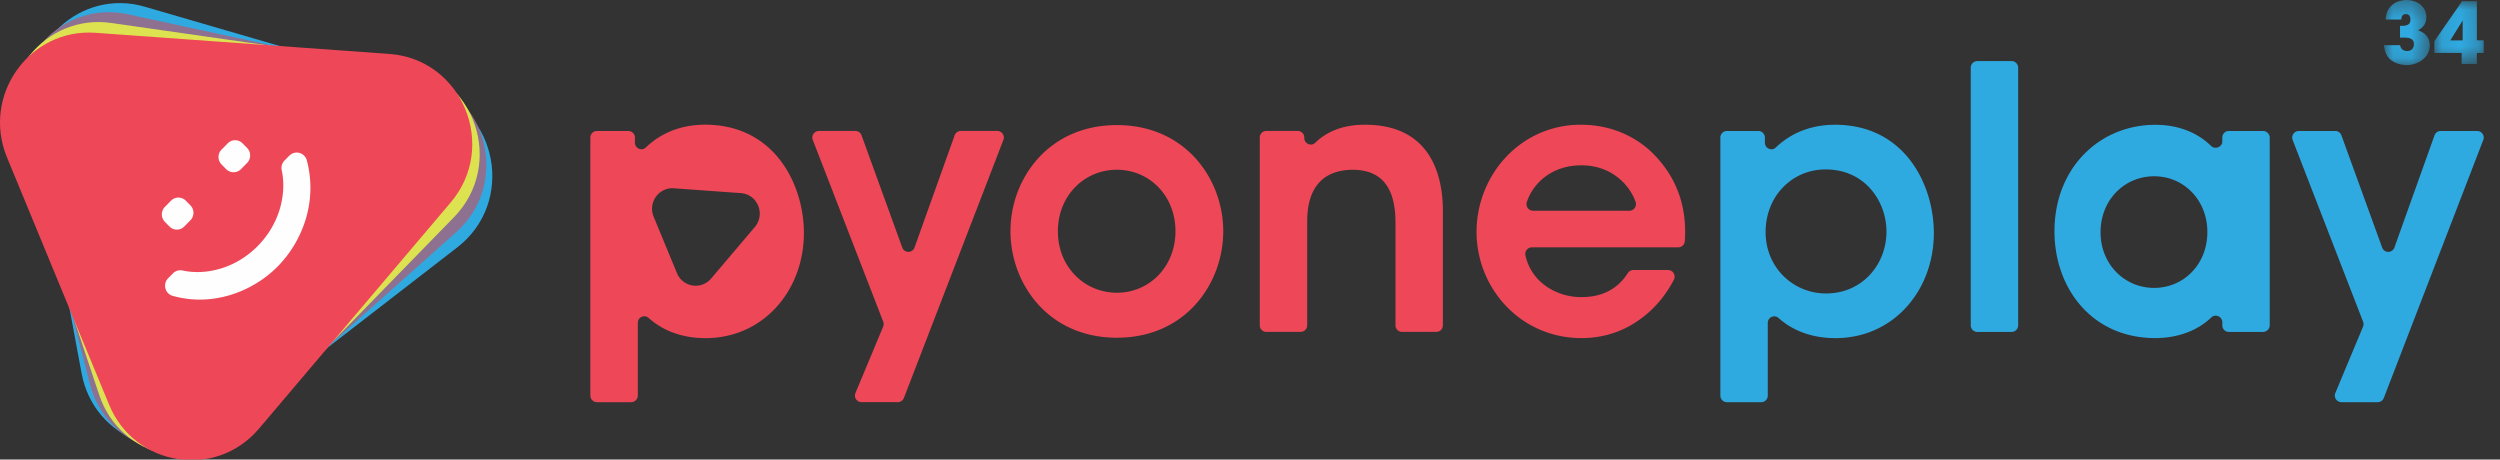 <svg xmlns="http://www.w3.org/2000/svg" xmlns:xlink="http://www.w3.org/1999/xlink" width="136" height="25" viewBox="0 0 136 25">
    <rect x="0" y="0" width="136" height="25" fill="#333333" stroke="none"/>
    <defs>
        <path id="a" d="M.014.352h2.49v3.542H.015z"/>
        <path id="c" d="M.09.032h2.687v3.413H.09z"/>
    </defs>
    <g fill="none" fill-rule="evenodd">
        <path fill="#2FAAE1" d="M93.943 7.126h1.711c.196 0 .356.16.356.36v.274c0 .312.368.48.591.267.769-.737 1.838-1.24 3.227-1.24 3.78 0 5.373 3.245 5.373 5.893 0 3.107-2.184 5.714-5.354 5.714-1.467 0-2.467-.532-3.085-1.09a.354.354 0 0 0-.595.263v3.952a.357.357 0 0 1-.355.36h-1.869a.357.357 0 0 1-.355-.36V7.485c0-.198.159-.36.355-.36zm8.68 5.455c0-1.573-1.122-3.364-3.307-3.364-.944 0-1.752.378-2.342.995-.571.597-.926 1.453-.926 2.409 0 .936.355 1.772.945 2.369.591.597 1.418.975 2.343.975 1.968 0 3.287-1.572 3.287-3.364v-.02zM107.564 3.323h1.869c.196 0 .355.161.355.36v14.014c0 .198-.16.359-.355.359h-1.869a.357.357 0 0 1-.355-.36V3.684c0-.199.159-.36.355-.36M128.553 17.501l-3.832-9.885a.359.359 0 0 1 .33-.49h1.988c.149 0 .282.094.334.235l2.216 6.107a.354.354 0 0 0 .667-.002l2.182-6.103a.356.356 0 0 1 .334-.237h1.987c.25 0 .422.254.33.49l-5.41 14.034a.355.355 0 0 1-.332.228h-1.977a.36.36 0 0 1-.328-.498l1.507-3.608a.36.36 0 0 0 .004-.27M123.105 7.125h-1.86a.352.352 0 0 0-.35.354v.205c0 .316-.386.465-.607.26-.645-.633-1.639-1.154-3.038-1.154-3.038 0-5.487 2.346-5.487 5.791 0 3.091 2.026 5.81 5.487 5.81 1.16 0 2.265-.373 3.038-1.117.22-.224.607-.056.607.26v.168c0 .186.148.354.35.354h1.86a.368.368 0 0 0 .368-.354V7.479a.368.368 0 0 0-.368-.354m-5.92 8.537c-1.608 0-2.914-1.283-2.914-3.018v-.018c0-1.754 1.306-3.037 2.914-3.037s2.896 1.283 2.896 3.037c0 1.753-1.288 3.036-2.896 3.036"/>
        <path fill="#EE4758" d="M48.048 17.5l-3.832-9.886a.359.359 0 0 1 .33-.49h1.988c.149 0 .282.094.333.235l2.216 6.106a.354.354 0 0 0 .668-.002l2.182-6.102a.356.356 0 0 1 .334-.238h1.987c.25 0 .422.255.33.49l-5.411 14.034a.355.355 0 0 1-.331.23h-1.978a.359.359 0 0 1-.327-.5l1.507-3.607a.362.362 0 0 0 .004-.27M54.97 12.559c0-2.787 2.028-5.754 5.788-5.754 3.76 0 5.787 2.967 5.787 5.774 0 2.826-2.028 5.793-5.787 5.793-3.76 0-5.788-2.967-5.788-5.793v-.02zm2.58.04c0 1.911 1.436 3.325 3.208 3.325 1.77 0 3.188-1.414 3.188-3.345 0-1.932-1.417-3.345-3.188-3.345-1.772 0-3.209 1.413-3.209 3.345v.02zM68.888 7.124h1.71c.198 0 .356.162.355.36V7.5c0 .313.37.485.594.268.568-.554 1.436-.995 2.753-.982 3.524.02 4.193 2.748 4.193 4.679v6.23c0 .199-.16.36-.355.36h-1.869a.357.357 0 0 1-.355-.36v-5.573c0-1.633-.531-2.887-2.342-2.887-1.831.02-2.46 1.254-2.46 2.787v5.673c0 .199-.16.36-.356.36h-1.868a.357.357 0 0 1-.356-.36V7.484c0-.2.16-.36.356-.36"/>
        <path fill="#EE4757" d="M83.33 13.455a.361.361 0 0 0-.344.447c.326 1.47 1.72 2.278 3.066 2.26 1.175 0 1.991-.503 2.495-1.298a.363.363 0 0 1 .304-.175h1.892c.267 0 .44.29.316.529-.498.955-1.168 1.694-1.937 2.219-.905.637-1.968.955-3.09.955-3.327 0-5.708-2.727-5.708-5.773 0-3.106 2.4-5.834 5.669-5.834 1.614 0 3.03.617 4.035 1.673 1.243 1.294 1.752 2.89 1.625 4.67a.355.355 0 0 1-.355.327h-7.967zm5.31-1.991a.359.359 0 0 0 .338-.473c-.326-.954-1.351-2.013-2.966-1.996-1.64 0-2.641 1.028-2.953 2a.36.36 0 0 0 .34.469h5.24z"/>
        <path fill="#EE4758" d="M38.358 6.783c-1.389 0-2.46.505-3.227 1.241-.223.215-.591.046-.591-.266v-.275c0-.2-.162-.358-.359-.358h-1.707a.357.357 0 0 0-.359.358v14.033c0 .199.162.362.359.362h1.863a.362.362 0 0 0 .36-.362v-3.95c0-.316.363-.474.595-.265.617.557 1.617 1.093 3.086 1.093 3.167 0 5.354-2.61 5.354-5.716 0-2.646-1.596-5.895-5.374-5.895m2.706 5.565l-2.38 2.807a1.1 1.1 0 0 1-1.858-.297l-1.268-3.07c-.317-.767.278-1.604 1.098-1.545l3.647.262c.906.065 1.352 1.145.76 1.843"/>
        <path fill="#2FAAE1" d="M24.878 13.455L12.146 23.3c-2.867 2.217-7.038.6-7.706-2.986L1.772 5.982C1.104 2.395 4.408-.645 7.875.365l15.402 4.487c3.824 1.114 4.763 6.159 1.601 8.603"/>
        <path fill="#8E7090" d="M24.815 12.634L12.792 23.352c-2.707 2.414-6.98 1.096-7.893-2.435L1.249 6.808C.335 3.278 3.422.012 6.951.775l15.672 3.389c3.893.842 5.178 5.807 2.192 8.47"/>
        <path fill="#DDE350" d="M24.694 11.818L13.44 23.36c-2.533 2.6-6.887 1.585-8.041-1.873L.784 7.67C-.37 4.212 2.483.736 6.056 1.25l15.868 2.275c3.941.565 5.565 5.428 2.77 8.294"/>
        <path fill="#EE4758" d="M24.518 11.013L14.088 23.32c-2.349 2.771-6.761 2.067-8.152-1.301L.38 8.562c-1.39-3.368 1.217-7.037 4.816-6.778l15.987 1.15c3.97.286 5.926 5.023 3.335 8.08"/>
        <path fill="#FEFEFE" d="M12.305 9.202l-.251-.254a.579.579 0 0 1 0-.812l.336-.34a.563.563 0 0 1 .803 0l.25.254a.579.579 0 0 1 0 .812l-.335.34a.564.564 0 0 1-.803 0m-3.085 3.12l-.251-.254a.58.58 0 0 1 0-.812l.335-.34a.564.564 0 0 1 .803 0l.251.255a.579.579 0 0 1 0 .812l-.335.34a.563.563 0 0 1-.803 0M9.412 14.868a.565.565 0 0 1 .528-.152c1.132.251 2.785-.022 4.082-1.334 1.247-1.262 1.568-2.918 1.304-4.114a.579.579 0 0 1 .15-.533l.264-.267a.566.566 0 0 1 .95.253c.606 2.28-.263 4.439-1.59 5.781-1.308 1.322-3.48 2.217-5.707 1.593-.417-.116-.551-.65-.245-.96l.264-.267z"/>
        <g transform="translate(129.676 -.352)">
            <mask id="b" fill="#fff">
                <use xlink:href="#a"/>
            </mask>
            <path fill="#2FAAE1" d="M1.255 3.894c-.379 0-.835-.147-1.054-.48-.123-.188-.164-.382-.187-.603h.871c.046.207.178.318.393.318.233 0 .365-.153.365-.383 0-.406-.488-.346-.758-.346v-.641c.247 0 .57.01.57-.341 0-.148-.068-.3-.236-.3-.192 0-.26.12-.265.295H.106C.115.735.626.352 1.26.352c.533 0 1.058.346 1.058.932 0 .341-.16.558-.447.715.388.134.634.405.634.825 0 .66-.652 1.07-1.25 1.07" mask="url(#b)"/>
        </g>
        <g transform="translate(132.338 .033)">
            <mask id="d" fill="#fff">
                <use xlink:href="#c"/>
            </mask>
            <path fill="#2FAAE1" d="M1.632 1.093h-.009l-.666 1.07h.675v-1.07zm.77 1.753v.6h-.825v-.6H.09v-.637L1.6.032h.803v2.13h.374v.684h-.374z" mask="url(#d)"/>
        </g>
    </g>
</svg>
